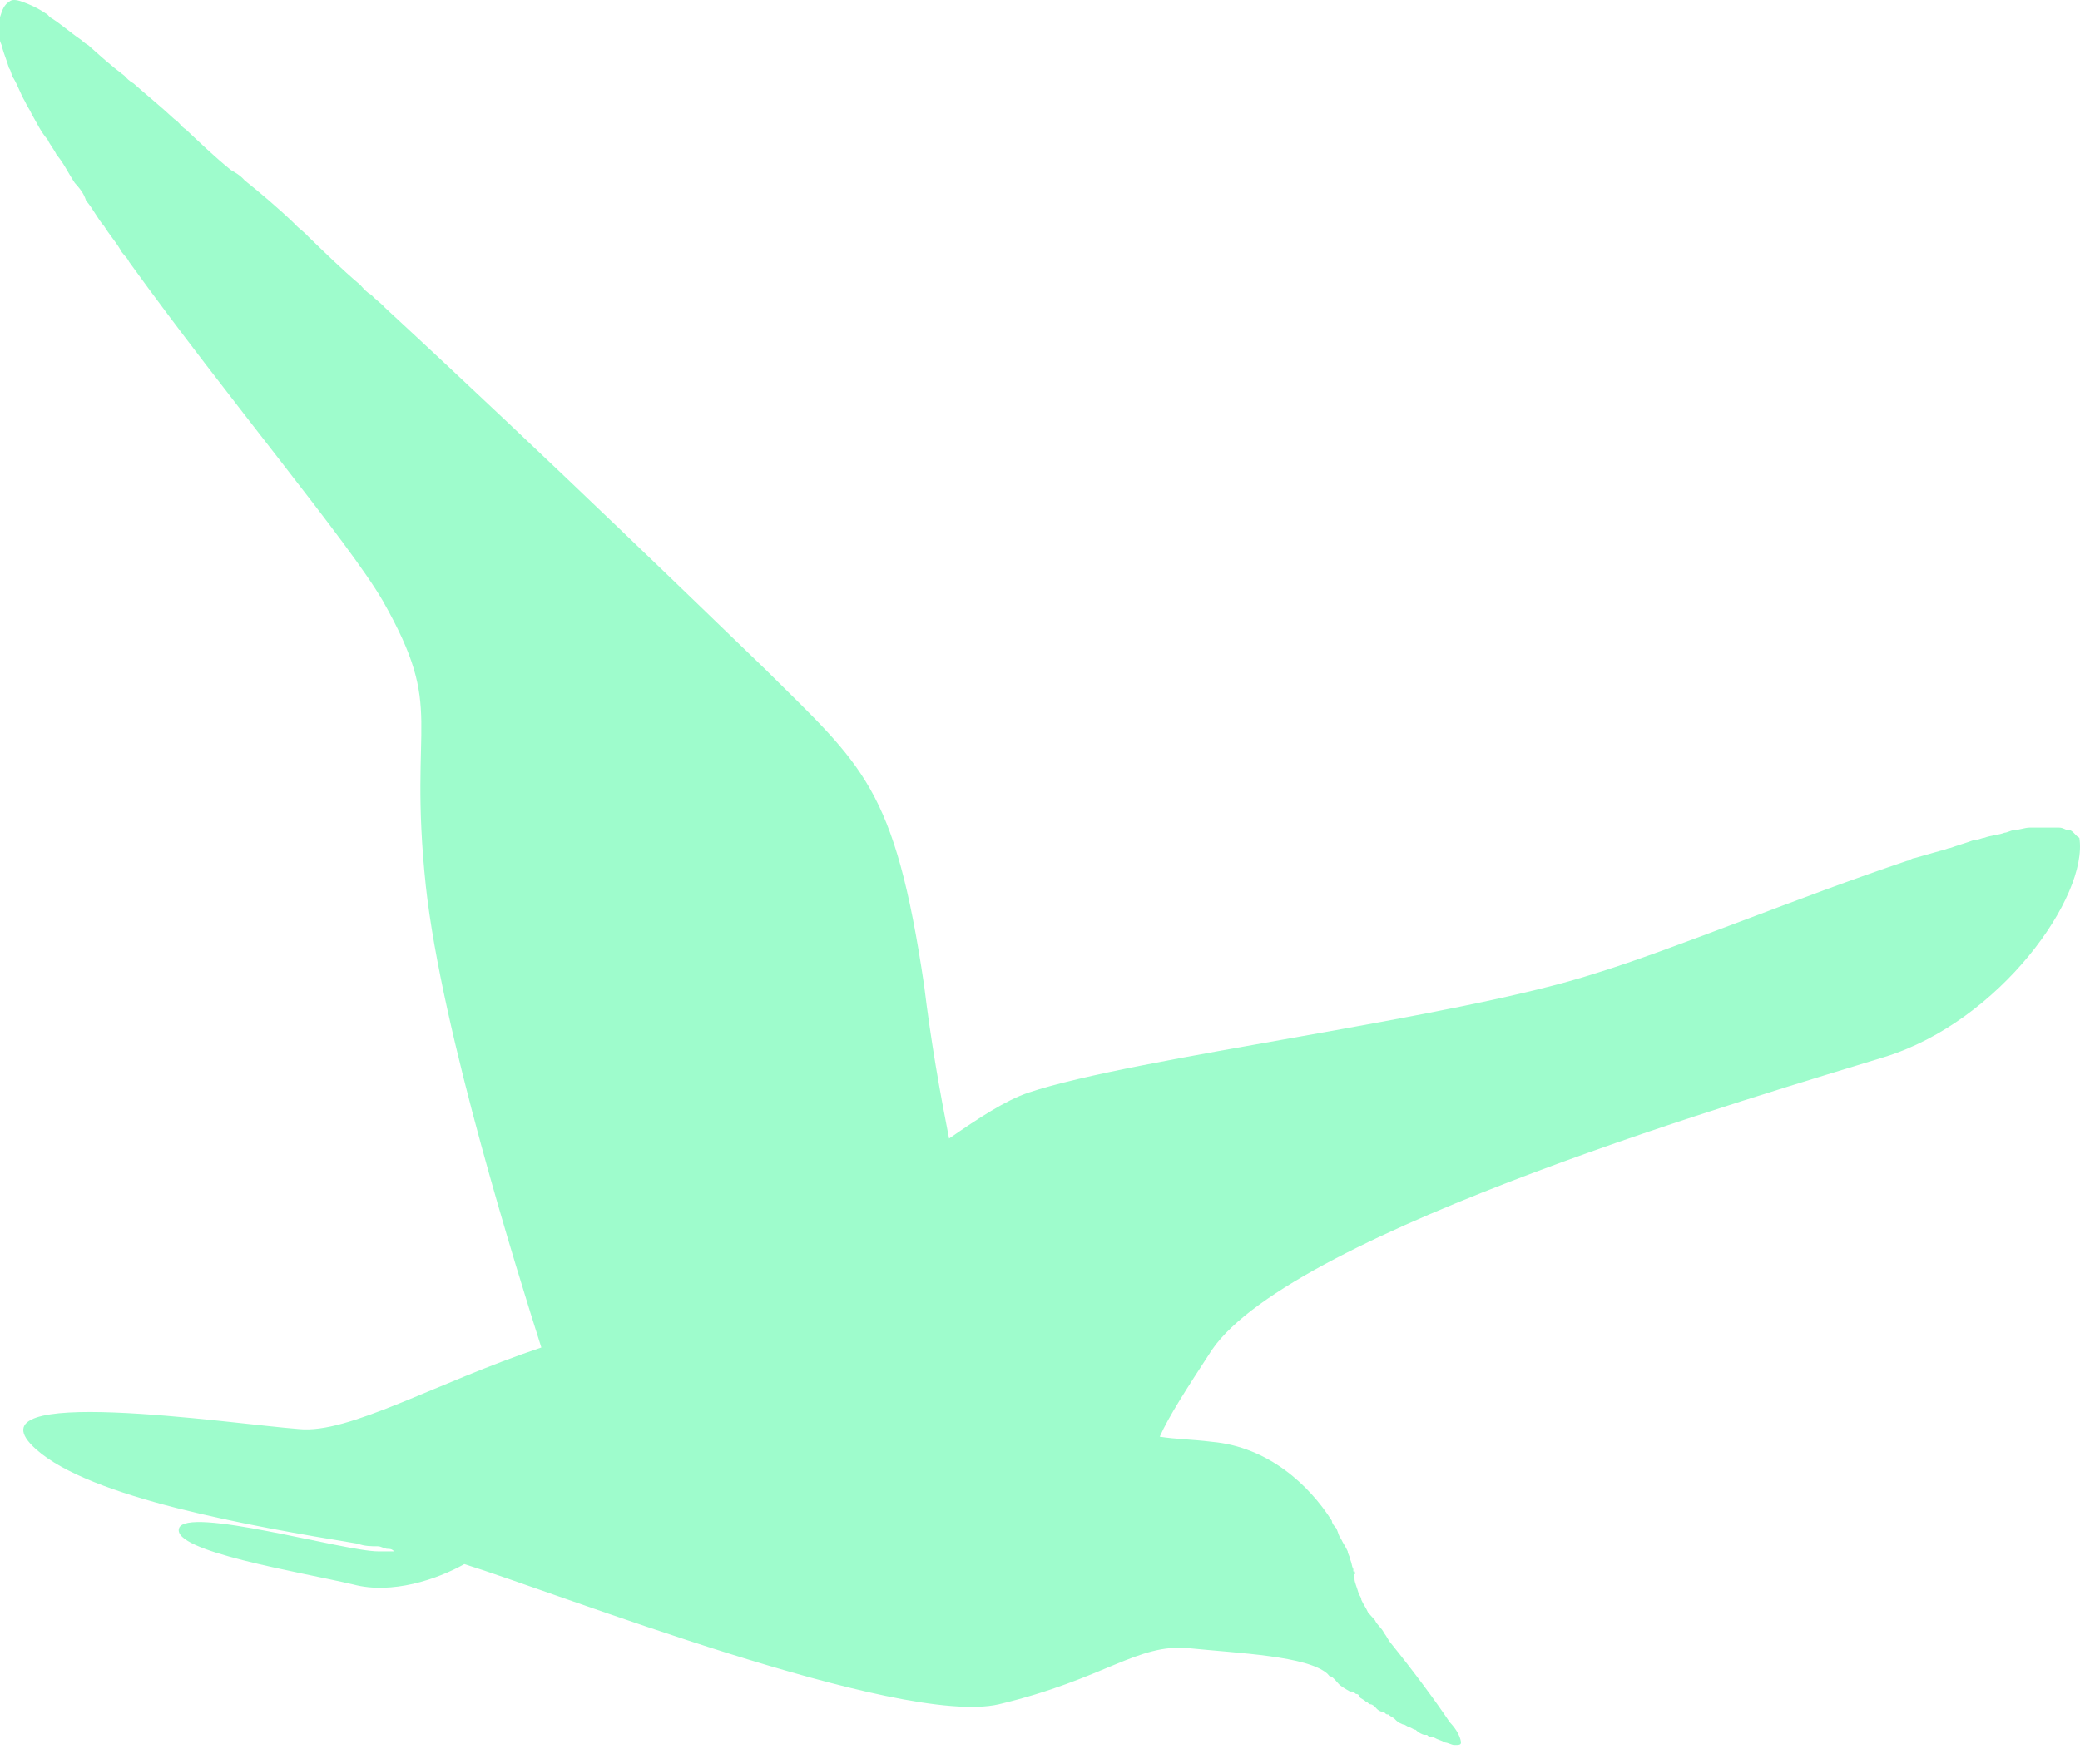<svg width="46" height="39" viewBox="0 0 46 39" fill="none" xmlns="http://www.w3.org/2000/svg">
<path d="M45.785 18.358H45.735C45.685 18.358 45.635 18.301 45.535 18.301C45.485 18.301 45.435 18.301 45.385 18.301C45.285 18.301 45.184 18.301 45.084 18.301C45.034 18.301 44.984 18.301 44.884 18.301C44.783 18.301 44.633 18.358 44.533 18.358C44.483 18.358 44.383 18.414 44.333 18.414C44.182 18.47 44.032 18.47 43.882 18.527C43.832 18.527 43.732 18.583 43.632 18.583C43.481 18.64 43.281 18.696 43.13 18.752C43.08 18.752 42.98 18.808 42.93 18.808C42.73 18.865 42.529 18.921 42.329 18.978C42.279 18.978 42.229 19.034 42.179 19.034C39.824 19.823 36.969 21.006 35.316 21.514C32.21 22.528 25.097 23.373 22.743 24.162C22.242 24.331 21.64 24.726 20.989 25.177C20.789 24.162 20.588 23.035 20.438 21.795C19.787 17.4 19.086 16.949 16.932 14.807C15.88 13.793 12.173 10.186 8.516 6.805C8.416 6.692 8.316 6.636 8.215 6.523C8.115 6.467 8.065 6.41 7.965 6.298C7.564 5.96 7.163 5.565 6.813 5.227C6.713 5.114 6.612 5.058 6.512 4.945C6.162 4.607 5.761 4.269 5.41 3.987C5.31 3.874 5.21 3.818 5.11 3.762C4.759 3.48 4.408 3.142 4.108 2.86C4.008 2.804 3.957 2.691 3.857 2.635C3.557 2.353 3.206 2.071 2.956 1.846C2.855 1.789 2.805 1.733 2.755 1.677C2.455 1.451 2.204 1.226 1.954 1C1.954 1 1.853 0.944 1.803 0.888C1.553 0.719 1.302 0.493 1.102 0.38L1.052 0.324C0.801 0.155 0.651 0.099 0.501 0.042C0.351 -0.014 0.251 -0.014 0.2 0.042C0.1 0.099 0.05 0.211 0 0.38C0 0.437 0 0.493 0 0.493C0 0.662 0 0.775 0 0.888C0 0.944 0.05 1 0.05 1.057C0.1 1.226 0.15 1.338 0.2 1.508C0.251 1.564 0.25 1.677 0.301 1.733C0.401 1.902 0.451 2.071 0.551 2.24C0.601 2.353 0.651 2.409 0.701 2.522C0.801 2.691 0.902 2.916 1.052 3.085C1.102 3.198 1.202 3.311 1.252 3.424C1.403 3.593 1.503 3.818 1.653 4.043C1.753 4.156 1.854 4.269 1.904 4.438C2.054 4.607 2.154 4.832 2.304 5.002C2.405 5.171 2.555 5.34 2.655 5.509C2.705 5.621 2.805 5.678 2.855 5.79C5.009 8.777 7.715 11.99 8.466 13.286C9.869 15.765 9.017 15.822 9.418 19.598C9.768 22.81 11.472 28.22 11.972 29.798C9.618 30.587 7.714 31.714 6.612 31.601C5.11 31.488 -0.851 30.587 0.802 32.052C2.004 33.123 5.51 33.743 7.915 34.137C8.065 34.194 8.215 34.194 8.366 34.194C8.416 34.194 8.516 34.25 8.566 34.25C8.616 34.25 8.666 34.25 8.716 34.306C8.566 34.306 8.466 34.306 8.366 34.306C7.614 34.306 4.108 33.292 3.958 33.799C3.807 34.306 6.612 34.757 7.815 35.039C8.666 35.264 9.668 34.926 10.269 34.588C12.273 35.208 19.887 38.195 22.091 37.688C24.446 37.124 25.147 36.335 26.299 36.448C27.401 36.56 28.904 36.617 29.355 37.011L29.405 37.068C29.455 37.068 29.505 37.124 29.555 37.181L29.605 37.237C29.655 37.293 29.756 37.349 29.856 37.406H29.906C29.956 37.406 29.956 37.462 30.006 37.462C30.006 37.462 30.056 37.462 30.056 37.518C30.106 37.575 30.156 37.575 30.206 37.631C30.256 37.631 30.256 37.688 30.307 37.688C30.357 37.688 30.407 37.744 30.407 37.744C30.457 37.8 30.507 37.857 30.607 37.857C30.657 37.913 30.657 37.913 30.707 37.913C30.758 37.969 30.808 37.969 30.858 38.026C30.908 38.082 31.008 38.138 31.058 38.138L31.158 38.195C31.208 38.195 31.258 38.251 31.308 38.251C31.359 38.307 31.459 38.364 31.509 38.364H31.559C31.609 38.42 31.659 38.42 31.709 38.42C31.809 38.477 31.86 38.477 31.96 38.533C32.01 38.533 32.11 38.589 32.16 38.589C32.26 38.589 32.31 38.589 32.31 38.533C32.31 38.477 32.26 38.307 32.11 38.138C32.11 38.138 32.11 38.138 32.06 38.082C31.759 37.631 31.259 36.955 30.758 36.335C30.707 36.279 30.657 36.166 30.607 36.109C30.557 35.997 30.457 35.941 30.407 35.828C30.357 35.772 30.307 35.715 30.256 35.659C30.206 35.546 30.156 35.49 30.106 35.377C30.106 35.321 30.056 35.264 30.056 35.264C30.006 35.095 29.956 34.982 29.956 34.926C29.956 34.87 29.956 34.757 29.906 34.645C30.006 34.813 29.956 34.813 29.956 34.813C29.906 34.701 29.906 34.588 29.856 34.475C29.856 34.419 29.806 34.363 29.806 34.306C29.756 34.194 29.706 34.137 29.655 34.025C29.605 33.968 29.605 33.912 29.555 33.799C29.505 33.743 29.455 33.686 29.455 33.63C28.954 32.841 28.052 31.996 26.8 31.883C26.349 31.827 25.998 31.827 25.648 31.77C25.848 31.319 26.249 30.7 26.8 29.854C28.603 27.205 39.123 24.162 41.678 23.373C44.233 22.584 46.186 19.823 45.986 18.527C45.886 18.47 45.886 18.414 45.785 18.358Z" fill="#9EFCCC"/>
</svg>
